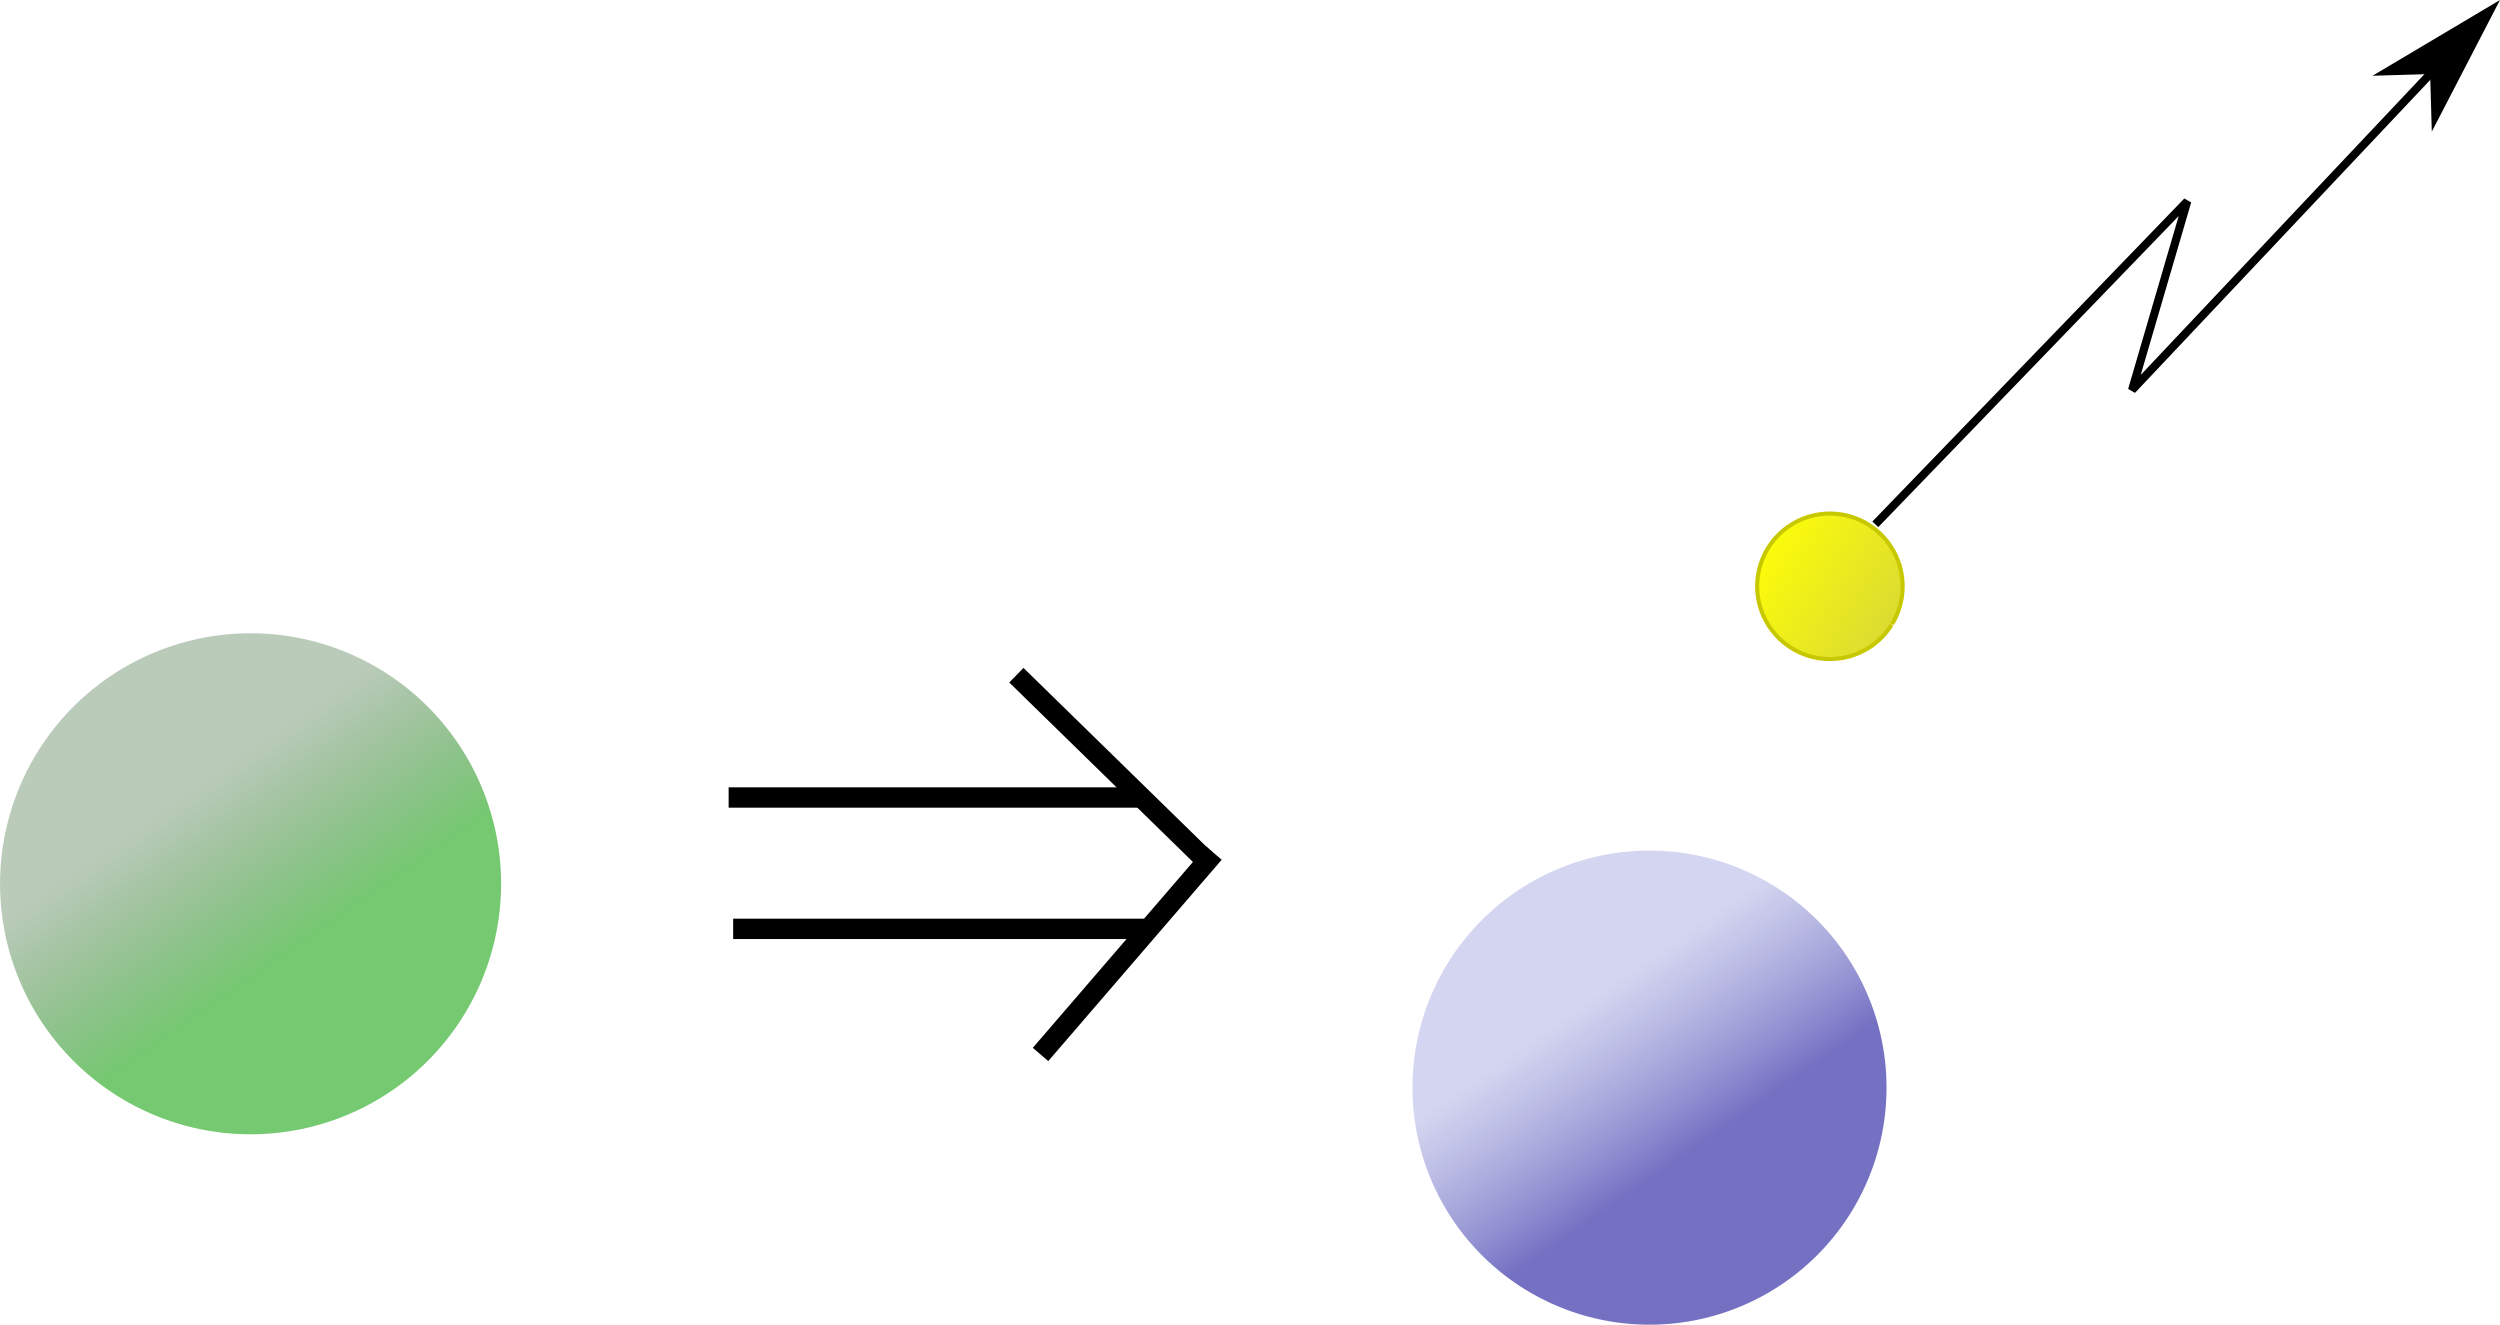 <?xml version="1.0" encoding="UTF-8" standalone="no"?>
<!-- Created with Inkscape (http://www.inkscape.org/) -->

<svg
   width="61.392mm"
   height="32.53mm"
   viewBox="0 0 61.392 32.53"
   version="1.1"
   id="svg1"
   xmlns:xlink="http://www.w3.org/1999/xlink"
   xmlns="http://www.w3.org/2000/svg"
   xmlns:svg="http://www.w3.org/2000/svg">
  <defs
     id="defs1">
    <marker
       style="overflow:visible"
       id="marker83"
       refX="0"
       refY="0"
       orient="auto-start-reverse"
       markerWidth="2"
       markerHeight="2"
       viewBox="0 0 1 1"
       preserveAspectRatio="xMidYMid">
      <path
         style="fill:context-stroke;fill-rule:evenodd;stroke:none"
         d="M 0,0 5,-5 -12.5,0 5,5 Z"
         transform="scale(-0.5)"
         id="path83" />
    </marker>
    <linearGradient
       id="linearGradient66">
      <stop
         style="stop-color:#fcfc0a;stop-opacity:1;"
         offset="0"
         id="stop65" />
      <stop
         style="stop-color:#dcdc31;stop-opacity:1;"
         offset="1"
         id="stop66" />
    </linearGradient>
    <linearGradient
       id="linearGradient26">
      <stop
         style="stop-color:#0d9f06;stop-opacity:0.57;"
         offset="0"
         id="stop25" />
      <stop
         style="stop-color:#084505;stop-opacity:0.277;"
         offset="1"
         id="stop26" />
    </linearGradient>
    <linearGradient
       id="linearGradient28">
      <stop
         style="stop-color:#0a0595;stop-opacity:0.57;"
         offset="0"
         id="stop27" />
      <stop
         style="stop-color:#4f53bf;stop-opacity:0.245;"
         offset="1"
         id="stop28" />
    </linearGradient>
    <linearGradient
       xlink:href="#linearGradient26"
       id="linearGradient70"
       gradientUnits="userSpaceOnUse"
       gradientTransform="matrix(0.235,0,0,0.235,-135.446,-246.2)"
       x1="84.137"
       y1="132.821"
       x2="97.102"
       y2="148.167" />
    <linearGradient
       xlink:href="#linearGradient66"
       id="linearGradient71"
       gradientUnits="userSpaceOnUse"
       gradientTransform="matrix(0.199,0,0,0.199,252.237,131.666)"
       x1="-136.29"
       y1="-94.14"
       x2="-118.298"
       y2="-94.14" />
    <linearGradient
       xlink:href="#linearGradient28"
       id="linearGradient72"
       gradientUnits="userSpaceOnUse"
       gradientTransform="matrix(0.222,0,0,0.222,-168.987,-246.225)"
       x1="84.137"
       y1="132.821"
       x2="97.102"
       y2="148.167" />
  </defs>
  <g
     id="layer1"
     transform="translate(-87.891,-201.55)">
    <path
       style="fill:url(#linearGradient70);fill-opacity:1;fill-rule:evenodd;stroke-width:0.062"
       id="path69"
       d="m -108.292,-213.516 a 6.152,6.152 0 0 1 -6.134,6.152 6.152,6.152 0 0 1 -6.169,-6.117 6.152,6.152 0 0 1 6.099,-6.186 6.152,6.152 0 0 1 6.204,6.081"
       transform="rotate(-174.652)" />
    <path
       style="fill:url(#linearGradient71);fill-opacity:1;fill-rule:evenodd;stroke:#c8c800;stroke-width:0.1;stroke-dasharray:none;stroke-opacity:1"
       id="path70"
       d="m 228.751,112.976 a 1.786,1.786 0 0 1 -1.781,1.786 1.786,1.786 0 0 1 -1.791,-1.776 1.786,1.786 0 0 1 1.771,-1.796 1.786,1.786 0 0 1 1.801,1.766"
       transform="rotate(31.942)" />
    <path
       style="fill:url(#linearGradient72);fill-opacity:1;fill-rule:evenodd;stroke-width:0.059"
       id="path71"
       d="m -143.293,-215.298 a 5.821,5.821 0 0 1 -5.804,5.821 5.821,5.821 0 0 1 -5.837,-5.788 5.821,5.821 0 0 1 5.771,-5.854 5.821,5.821 0 0 1 5.87,5.754"
       transform="rotate(-174.652)" />
    <g
       id="g75"
       transform="translate(-1.001,0.89)">
      <path
         style="font-variation-settings:'wght' 200;fill:#000000;stroke:#000000;stroke-width:0.5"
         d="m 106.785,220.244 h 10.234"
         id="path72" />
      <path
         style="font-variation-settings:'wght' 200;fill:#000000;stroke:#000000;stroke-width:0.5"
         d="m 106.896,223.47 h 10.234"
         id="path73" />
      <path
         style="font-variation-settings:'wght' 200;fill:#000000;stroke:#000000;stroke-width:0.5;stroke-dasharray:none"
         d="m 113.851,217.241 4.667,4.561"
         id="path74" />
      <path
         style="font-variation-settings:'wght' 200;fill:#000000;stroke:#000000;stroke-width:0.5;stroke-dasharray:none"
         d="m 114.444,226.554 4.259,-4.944"
         id="path75" />
    </g>
    <path
       style="font-variation-settings:'wght' 200;fill:none;stroke:#000000;stroke-width:0.2;stroke-linecap:square;stroke-linejoin:bevel;stroke-dasharray:none;marker-end:url(#marker83)"
       d="m 134.012,214.354 7.591,-7.861 -1.356,4.636 7.32,-7.76"
       id="path82" />
  </g>
</svg>
